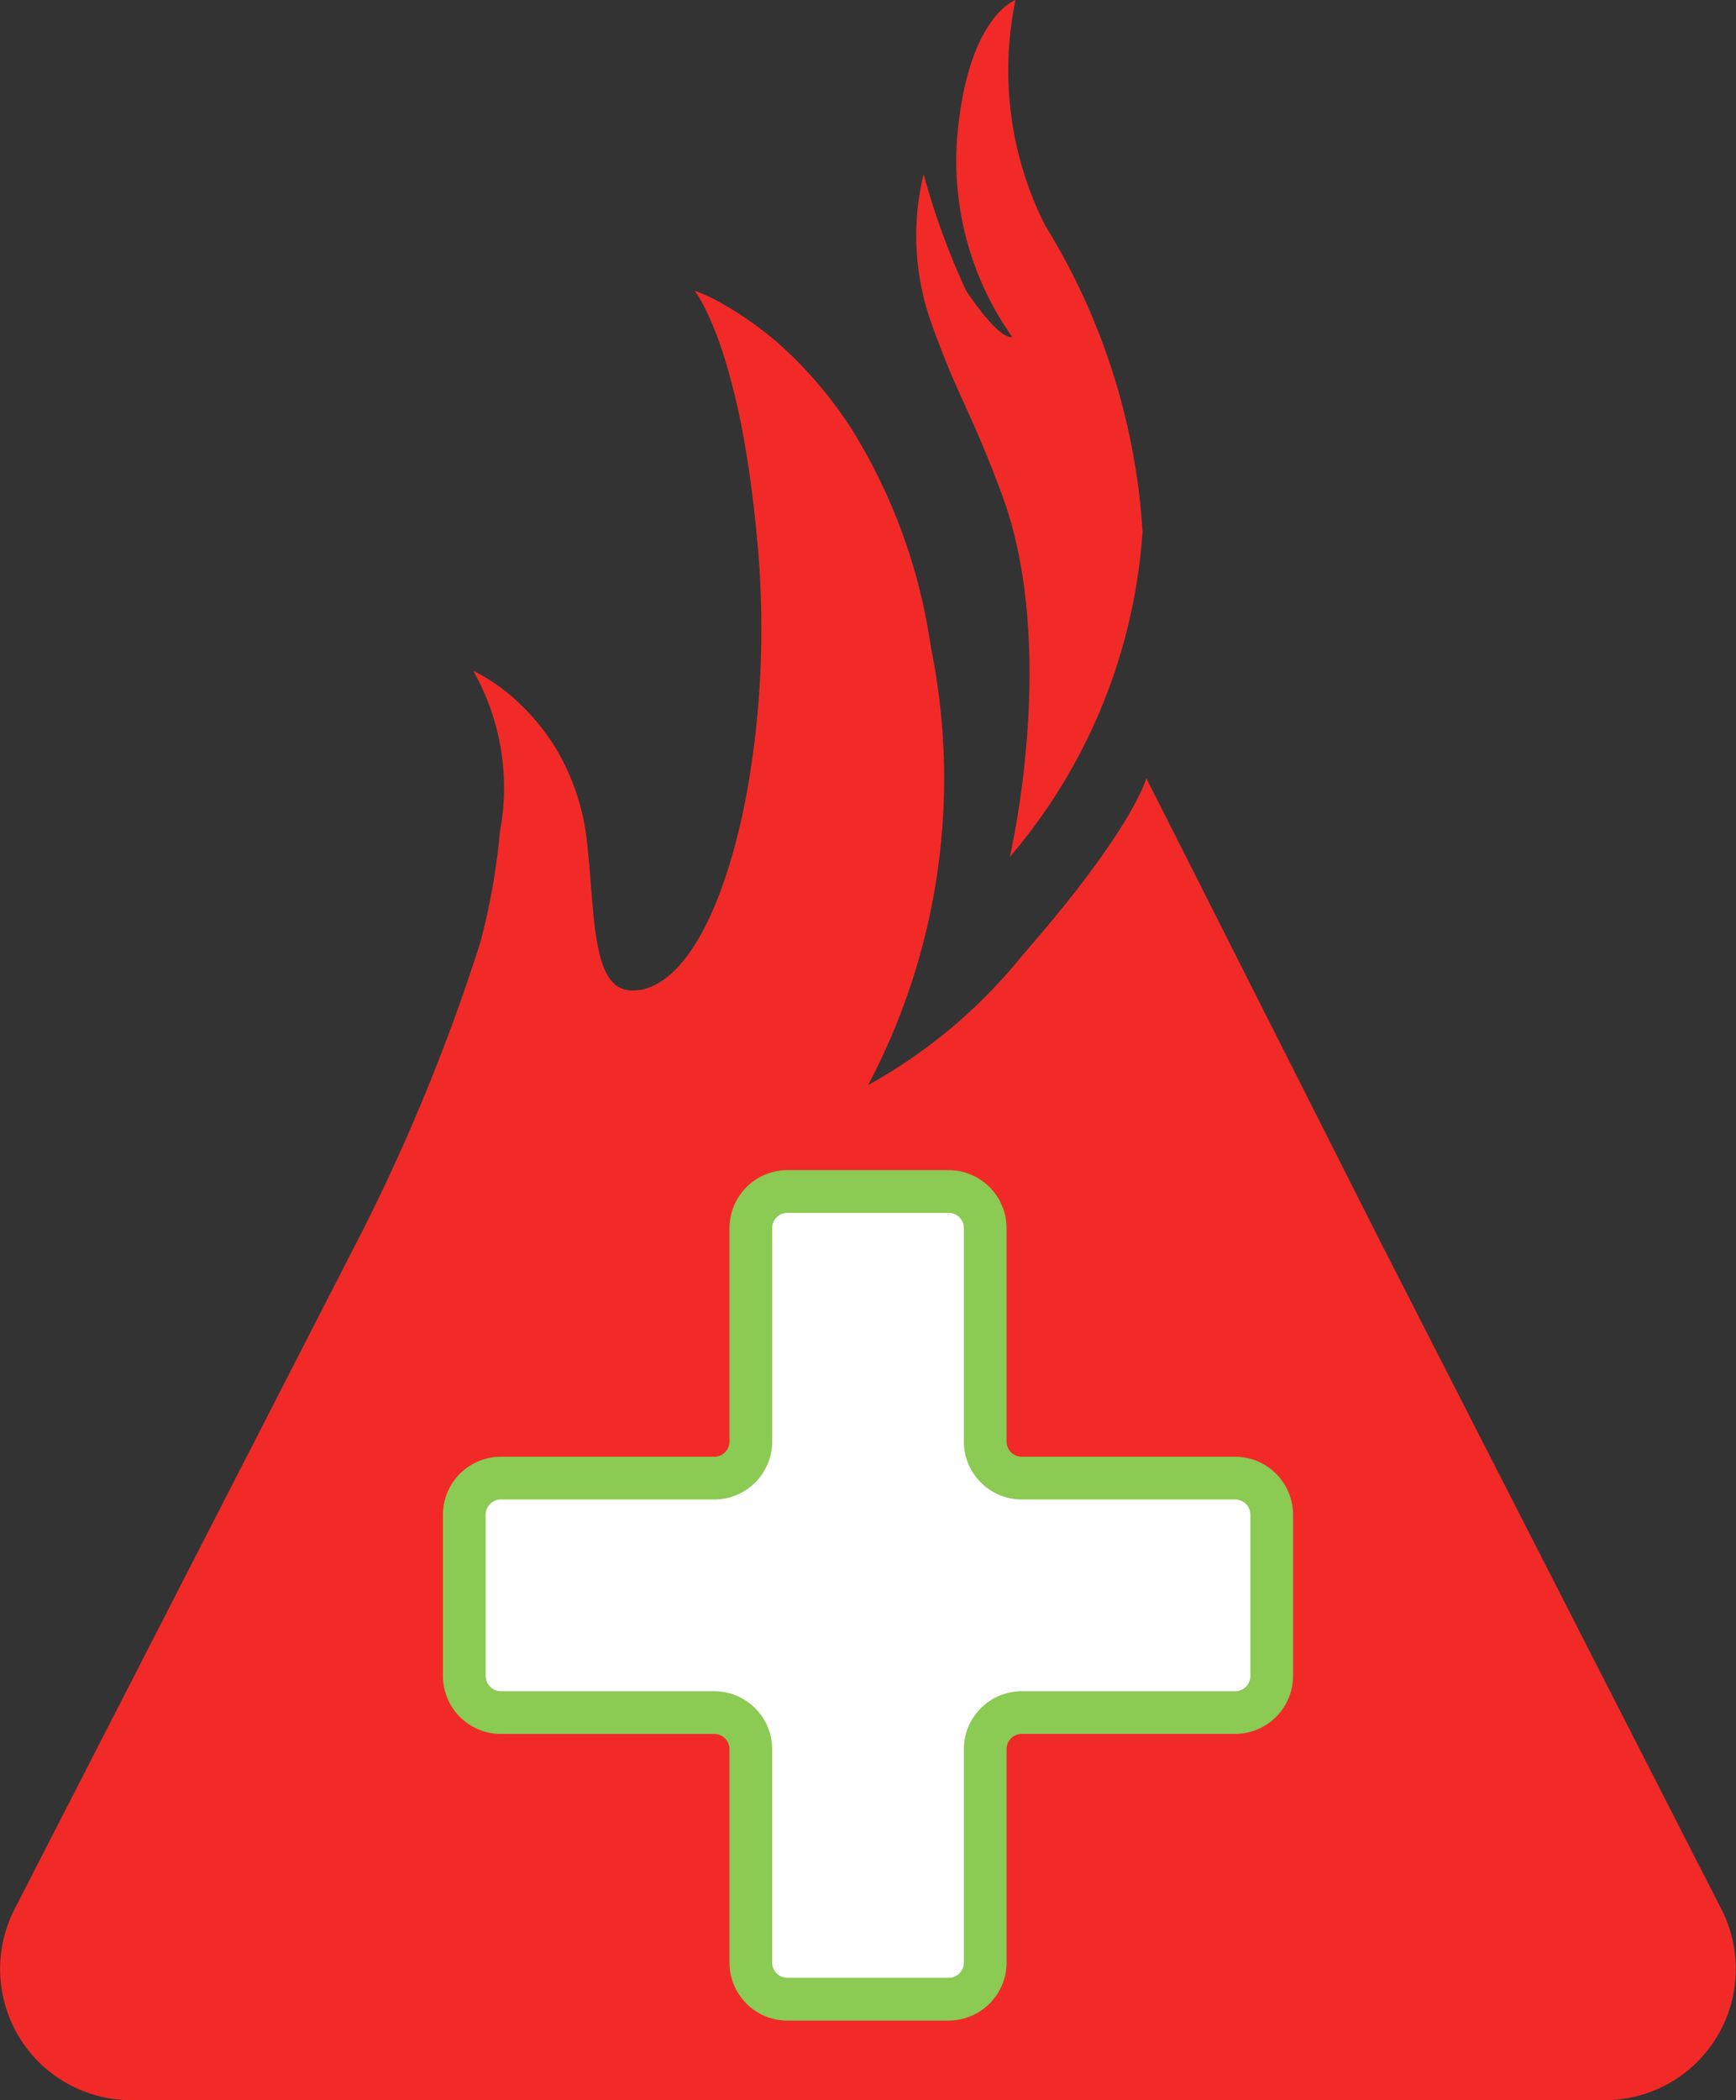 <svg xmlns="http://www.w3.org/2000/svg" width="29.214" height="35.329" viewBox="0 0 29.214 35.329">
  <rect x="0" y="0" width="29.214" height="35.329" fill="#333333" stroke="none"/>
  <g id="Group_3128" data-name="Group 3128" transform="translate(-410.555 86.162)">
    <g id="Group_3129" data-name="Group 3129" transform="translate(410.555 -86.162)">
      <g id="Group_3123" data-name="Group 3123" transform="translate(0 4.889)">
        <path id="Path_22857" data-name="Path 22857" d="M-7.173-19.6-12.846-8.545A2.207,2.207,0,0,0-10.88-5.333H13.914a2.207,2.207,0,0,0,1.965-3.211L10.218-19.62a.183.183,0,0,0-.009-.016L6.2-27.573s-.2.829-2.087,2.984a8.783,8.783,0,0,1-2.595,2.18,11.027,11.027,0,0,0,1.062-7.341c-.012-.083-.025-.165-.04-.247a9.451,9.451,0,0,0-1.3-3.45,7.163,7.163,0,0,0-.5-.682q-.167-.2-.334-.376a5.836,5.836,0,0,0-1.2-.967l-.118-.069a3.119,3.119,0,0,0-.493-.233.985.985,0,0,1,.074.108c.031.051.071.12.116.212.023.046.047.1.073.155.051.115.106.253.165.419q.043.124.088.268a11.345,11.345,0,0,1,.309,1.292c.028.151.055.311.08.479.064.421.122.9.167,1.435.019.215.032.431.041.647s.014.432.014.647a15.534,15.534,0,0,1-.242,2.772c-.07.379-.154.739-.25,1.072-.024.084-.049.165-.075.245C-1.2-24.9-1.705-24.132-2.3-24.013A.728.728,0,0,1-2.446-24c-.275,0-.429-.193-.525-.505-.008-.026-.016-.053-.023-.08a4.582,4.582,0,0,1-.108-.682c-.037-.367-.061-.784-.108-1.212a3.837,3.837,0,0,0-.472-1.5c-.05-.089-.1-.172-.156-.251-.027-.039-.054-.078-.081-.115a3.613,3.613,0,0,0-.337-.393c-.028-.028-.056-.056-.084-.082a3.1,3.1,0,0,0-.786-.558,3.991,3.991,0,0,1,.449,2.706A11.1,11.1,0,0,1-5.01-24.8,32.834,32.834,0,0,1-7.173-19.6" transform="translate(13.09 35.773)" fill="#f12a28"/>
      </g>
      <g id="Group_3124" data-name="Group 3124" transform="translate(15.415 0)">
        <path id="Path_22858" data-name="Path 22858" d="M-1.739-10.05c.978,2.6.142,6.128.142,6.128A9.388,9.388,0,0,0,.638-9.4,11.092,11.092,0,0,0-1-14.545a5.793,5.793,0,0,1-.5-3.794s-.821.28-.985,2.357a5.132,5.132,0,0,0,.927,3.308s-.172.112-.772-.773a12.255,12.255,0,0,1-.716-1.963,4.382,4.382,0,0,0,.107,2.44c.447,1.275.66,1.476,1.2,2.921" transform="translate(3.174 18.339)" fill="#f12a28"/>
      </g>
      <g id="Group_3125" data-name="Group 3125" transform="translate(7.813 20.042)">
        <path id="Path_22859" data-name="Path 22859" d="M-15.727-5.847h-3.59a.616.616,0,0,1-.616-.616v-3.59a.616.616,0,0,0-.616-.616h-2.712a.616.616,0,0,0-.616.616v3.59a.616.616,0,0,1-.616.616h-3.59a.615.615,0,0,0-.616.616v2.712a.615.615,0,0,0,.616.616h3.59a.616.616,0,0,1,.616.616V2.3a.616.616,0,0,0,.616.616h2.712a.616.616,0,0,0,.616-.616V-1.287a.616.616,0,0,1,.616-.616h3.59a.616.616,0,0,0,.616-.616V-5.231a.616.616,0,0,0-.616-.616" transform="translate(28.699 10.669)" fill="#fff"/>
      </g>
      <g id="Group_3126" data-name="Group 3126" transform="translate(7.454 19.683)">
        <path id="Path_22860" data-name="Path 22860" d="M-1.183-6.718a.256.256,0,0,0-.256.256V-3.75a.257.257,0,0,0,.256.257h3.59a.976.976,0,0,1,.975.975v3.59a.256.256,0,0,0,.256.256H6.352a.256.256,0,0,0,.256-.256v-3.59a.976.976,0,0,1,.975-.975h3.59a.257.257,0,0,0,.257-.257V-6.462a.257.257,0,0,0-.257-.256H7.583a.976.976,0,0,1-.975-.975v-3.59a.257.257,0,0,0-.256-.257H3.639a.257.257,0,0,0-.256.257v3.59a.976.976,0,0,1-.975.975ZM6.352,2.048H3.639a.976.976,0,0,1-.975-.975v-3.59a.257.257,0,0,0-.257-.257h-3.59a.976.976,0,0,1-.975-.975V-6.462a.976.976,0,0,1,.975-.975h3.59a.257.257,0,0,0,.257-.256v-3.59a.976.976,0,0,1,.975-.975H6.352a.976.976,0,0,1,.975.975v3.59a.256.256,0,0,0,.256.256h3.59a.976.976,0,0,1,.975.975V-3.75a.976.976,0,0,1-.975.975H7.583a.257.257,0,0,0-.256.257v3.59a.976.976,0,0,1-.975.975" transform="translate(2.158 12.259)" fill="#8bca53"/>
      </g>
    </g>
  </g>
</svg>
